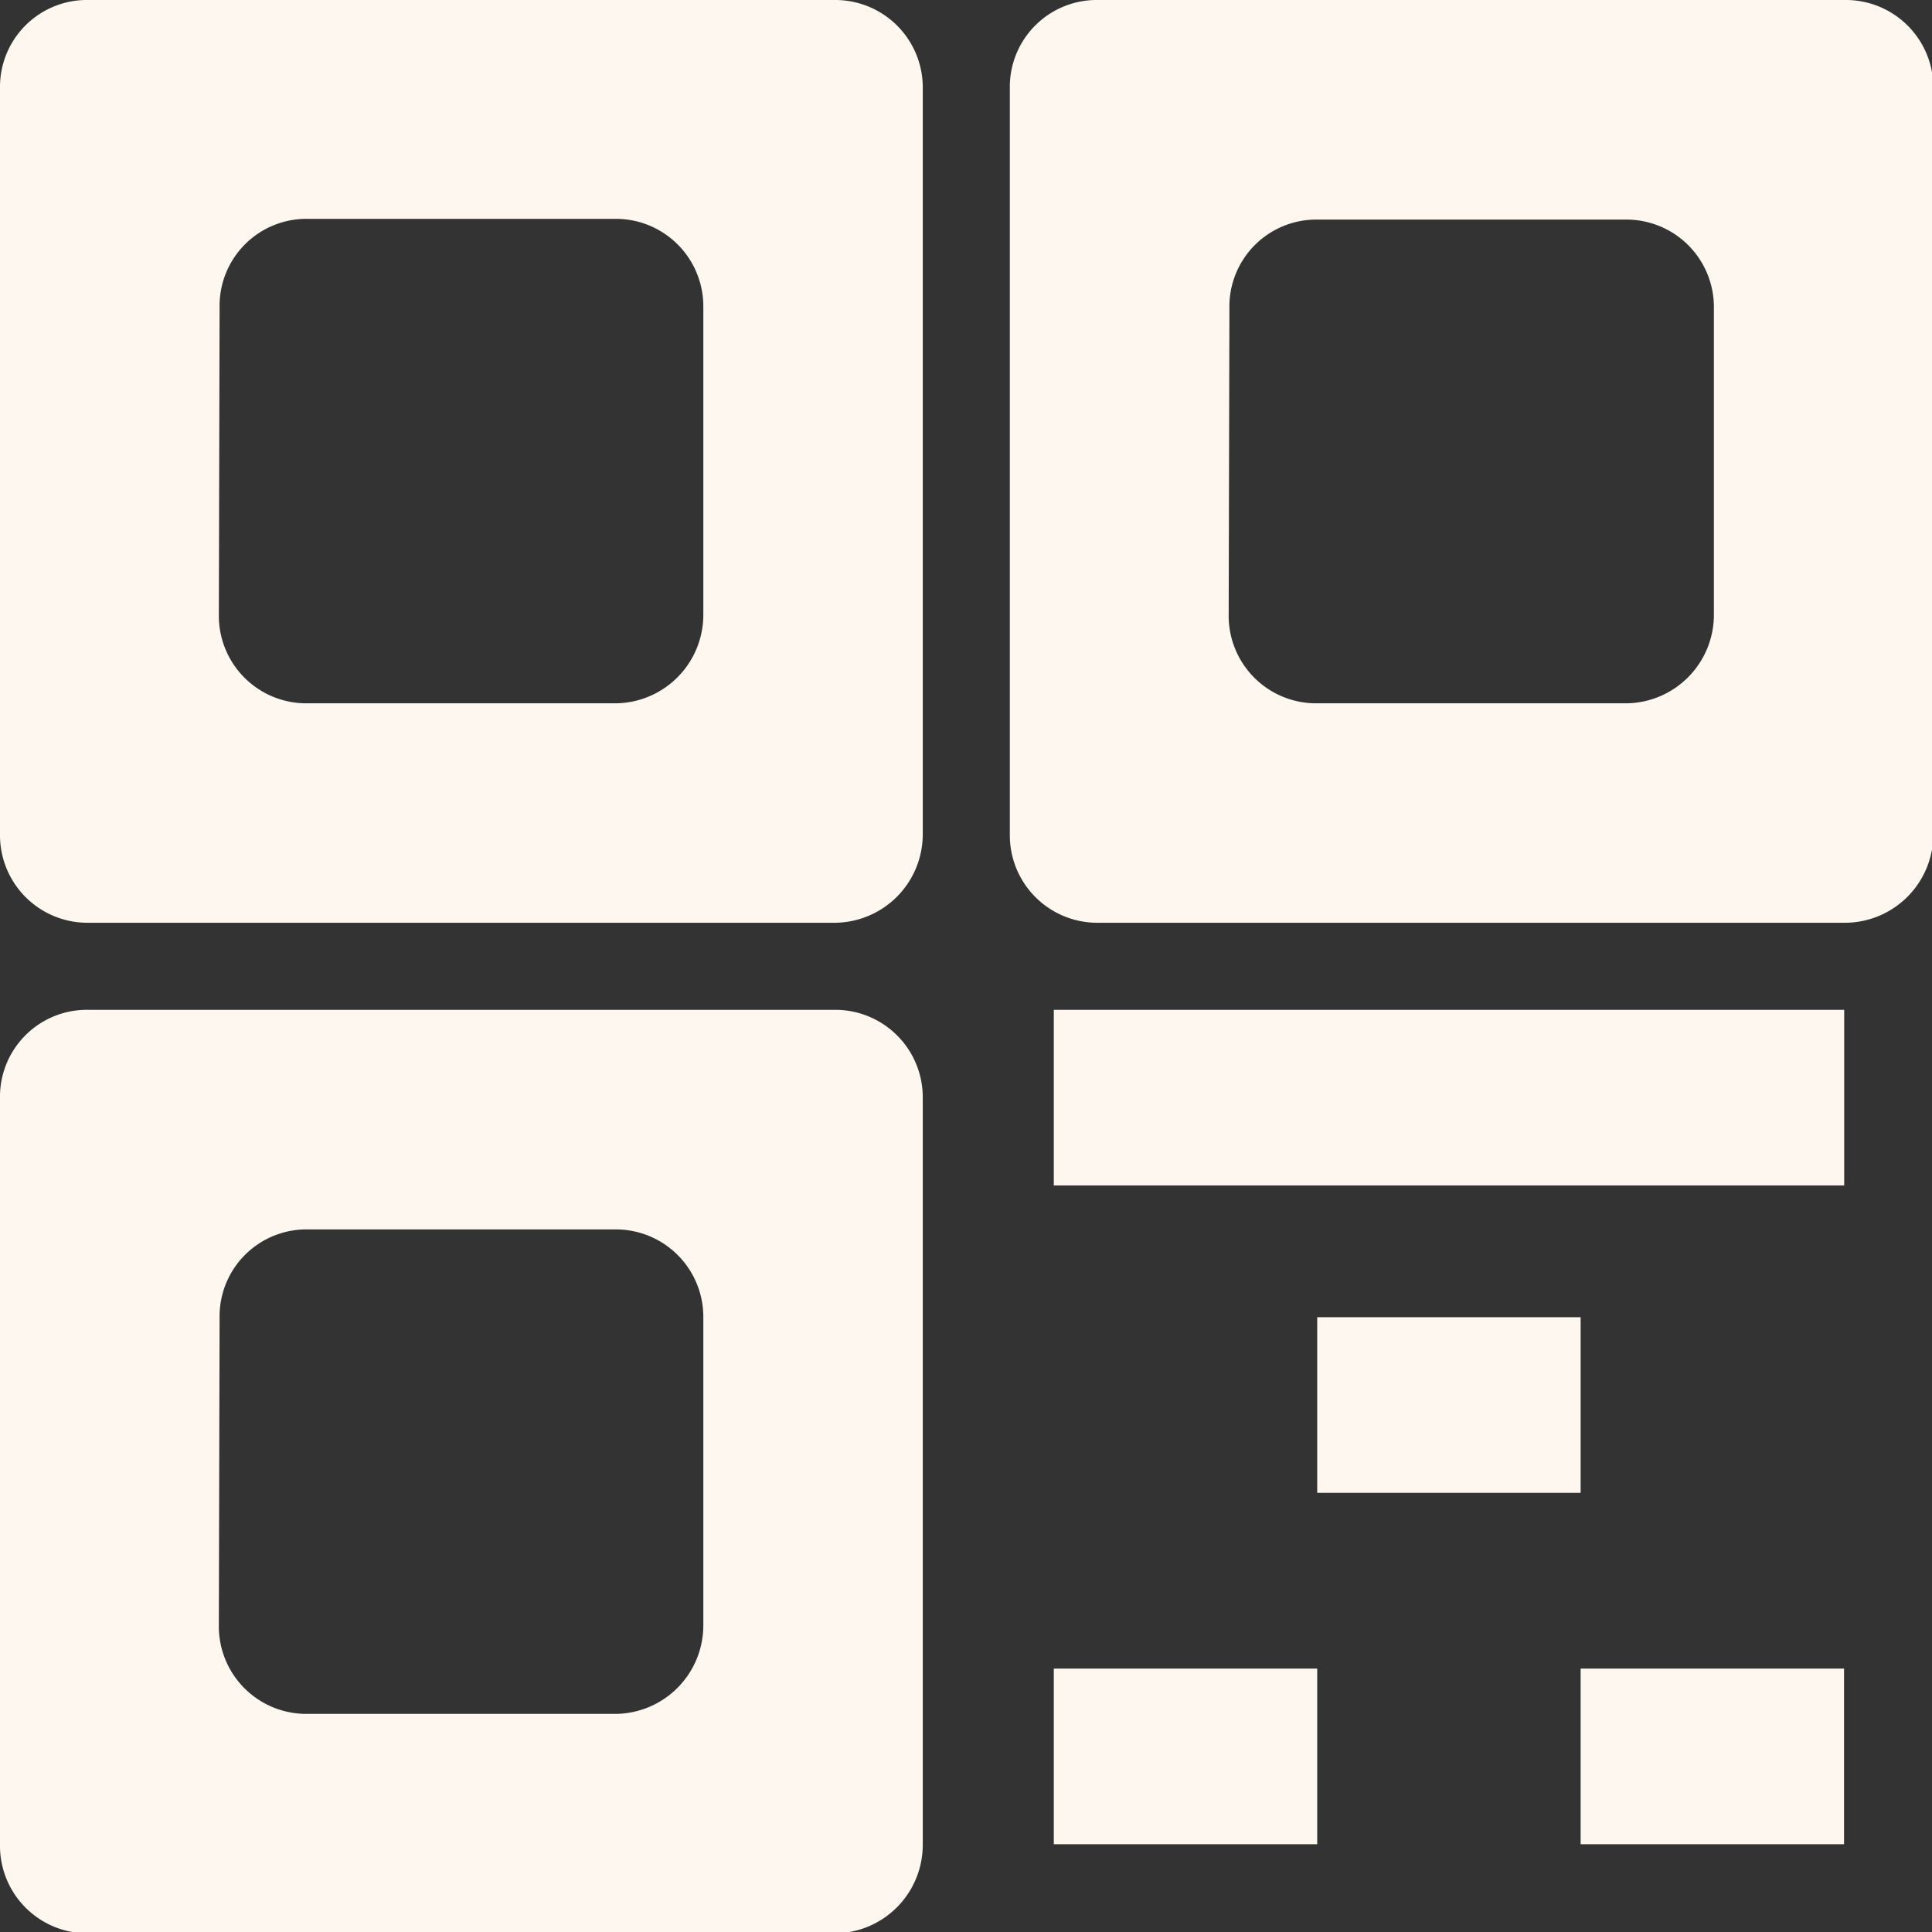 <svg xmlns="http://www.w3.org/2000/svg" width="13.092" height="13.092" viewBox="0 0 13.092 13.092">
  <rect x="0" y="0" width="13.092" height="13.092" fill="#333333" stroke="none"/>
  <g id="qr_code" data-name="qr code" transform="translate(-1 -1)">
    <path id="Path_119525" data-name="Path 119525" d="M1,1.6A.589.589,0,0,1,1.6,1H6.653a.593.593,0,0,1,.6.6V6.653a.6.6,0,0,1-.6.6H1.6a.593.593,0,0,1-.6-.6ZM2.488,3.083a.589.589,0,0,1,.6-.6H5.166a.593.593,0,0,1,.6.6V5.166a.6.6,0,0,1-.6.6H3.083a.593.593,0,0,1-.6-.6Z" fill="#fdf7f0" fill-rule="evenodd"/>
    <path id="Path_119526" data-name="Path 119526" d="M1,13.1a.589.589,0,0,1,.6-.6H6.653a.593.593,0,0,1,.6.6v5.058a.6.6,0,0,1-.6.6H1.6a.593.593,0,0,1-.6-.6Zm1.488,1.488a.589.589,0,0,1,.6-.6H5.166a.593.593,0,0,1,.6.6v2.083a.6.6,0,0,1-.6.6H3.083a.593.593,0,0,1-.6-.6Z" transform="translate(0 -4.657)" fill="#fdf7f0" fill-rule="evenodd"/>
    <path id="Path_119527" data-name="Path 119527" d="M12.5,1.6a.589.589,0,0,1,.6-.6h5.058a.593.593,0,0,1,.6.6V6.653a.6.6,0,0,1-.6.6H13.1a.593.593,0,0,1-.6-.6Zm1.488,1.488a.589.589,0,0,1,.6-.6h2.083a.593.593,0,0,1,.6.6V5.166a.6.6,0,0,1-.6.6H14.583a.593.593,0,0,1-.6-.6Z" transform="translate(-4.657)" fill="#fdf7f0" fill-rule="evenodd"/>
    <path id="Path_119528" data-name="Path 119528" d="M13,12.5h5.356v1.19H13Z" transform="translate(-4.859 -4.657)" fill="#fdf7f0" fill-rule="evenodd"/>
    <path id="Path_119529" data-name="Path 119529" d="M17.785,17.19H16V16h1.785Z" transform="translate(-6.074 -6.074)" fill="#fdf7f0" fill-rule="evenodd"/>
    <path id="Path_119530" data-name="Path 119530" d="M14.785,21.19H13V20h1.785Z" transform="translate(-4.859 -7.693)" fill="#fdf7f0" fill-rule="evenodd"/>
    <path id="Path_119531" data-name="Path 119531" d="M20.785,21.19H19V20h1.785Z" transform="translate(-7.289 -7.693)" fill="#fdf7f0" fill-rule="evenodd"/>
  </g>
</svg>
